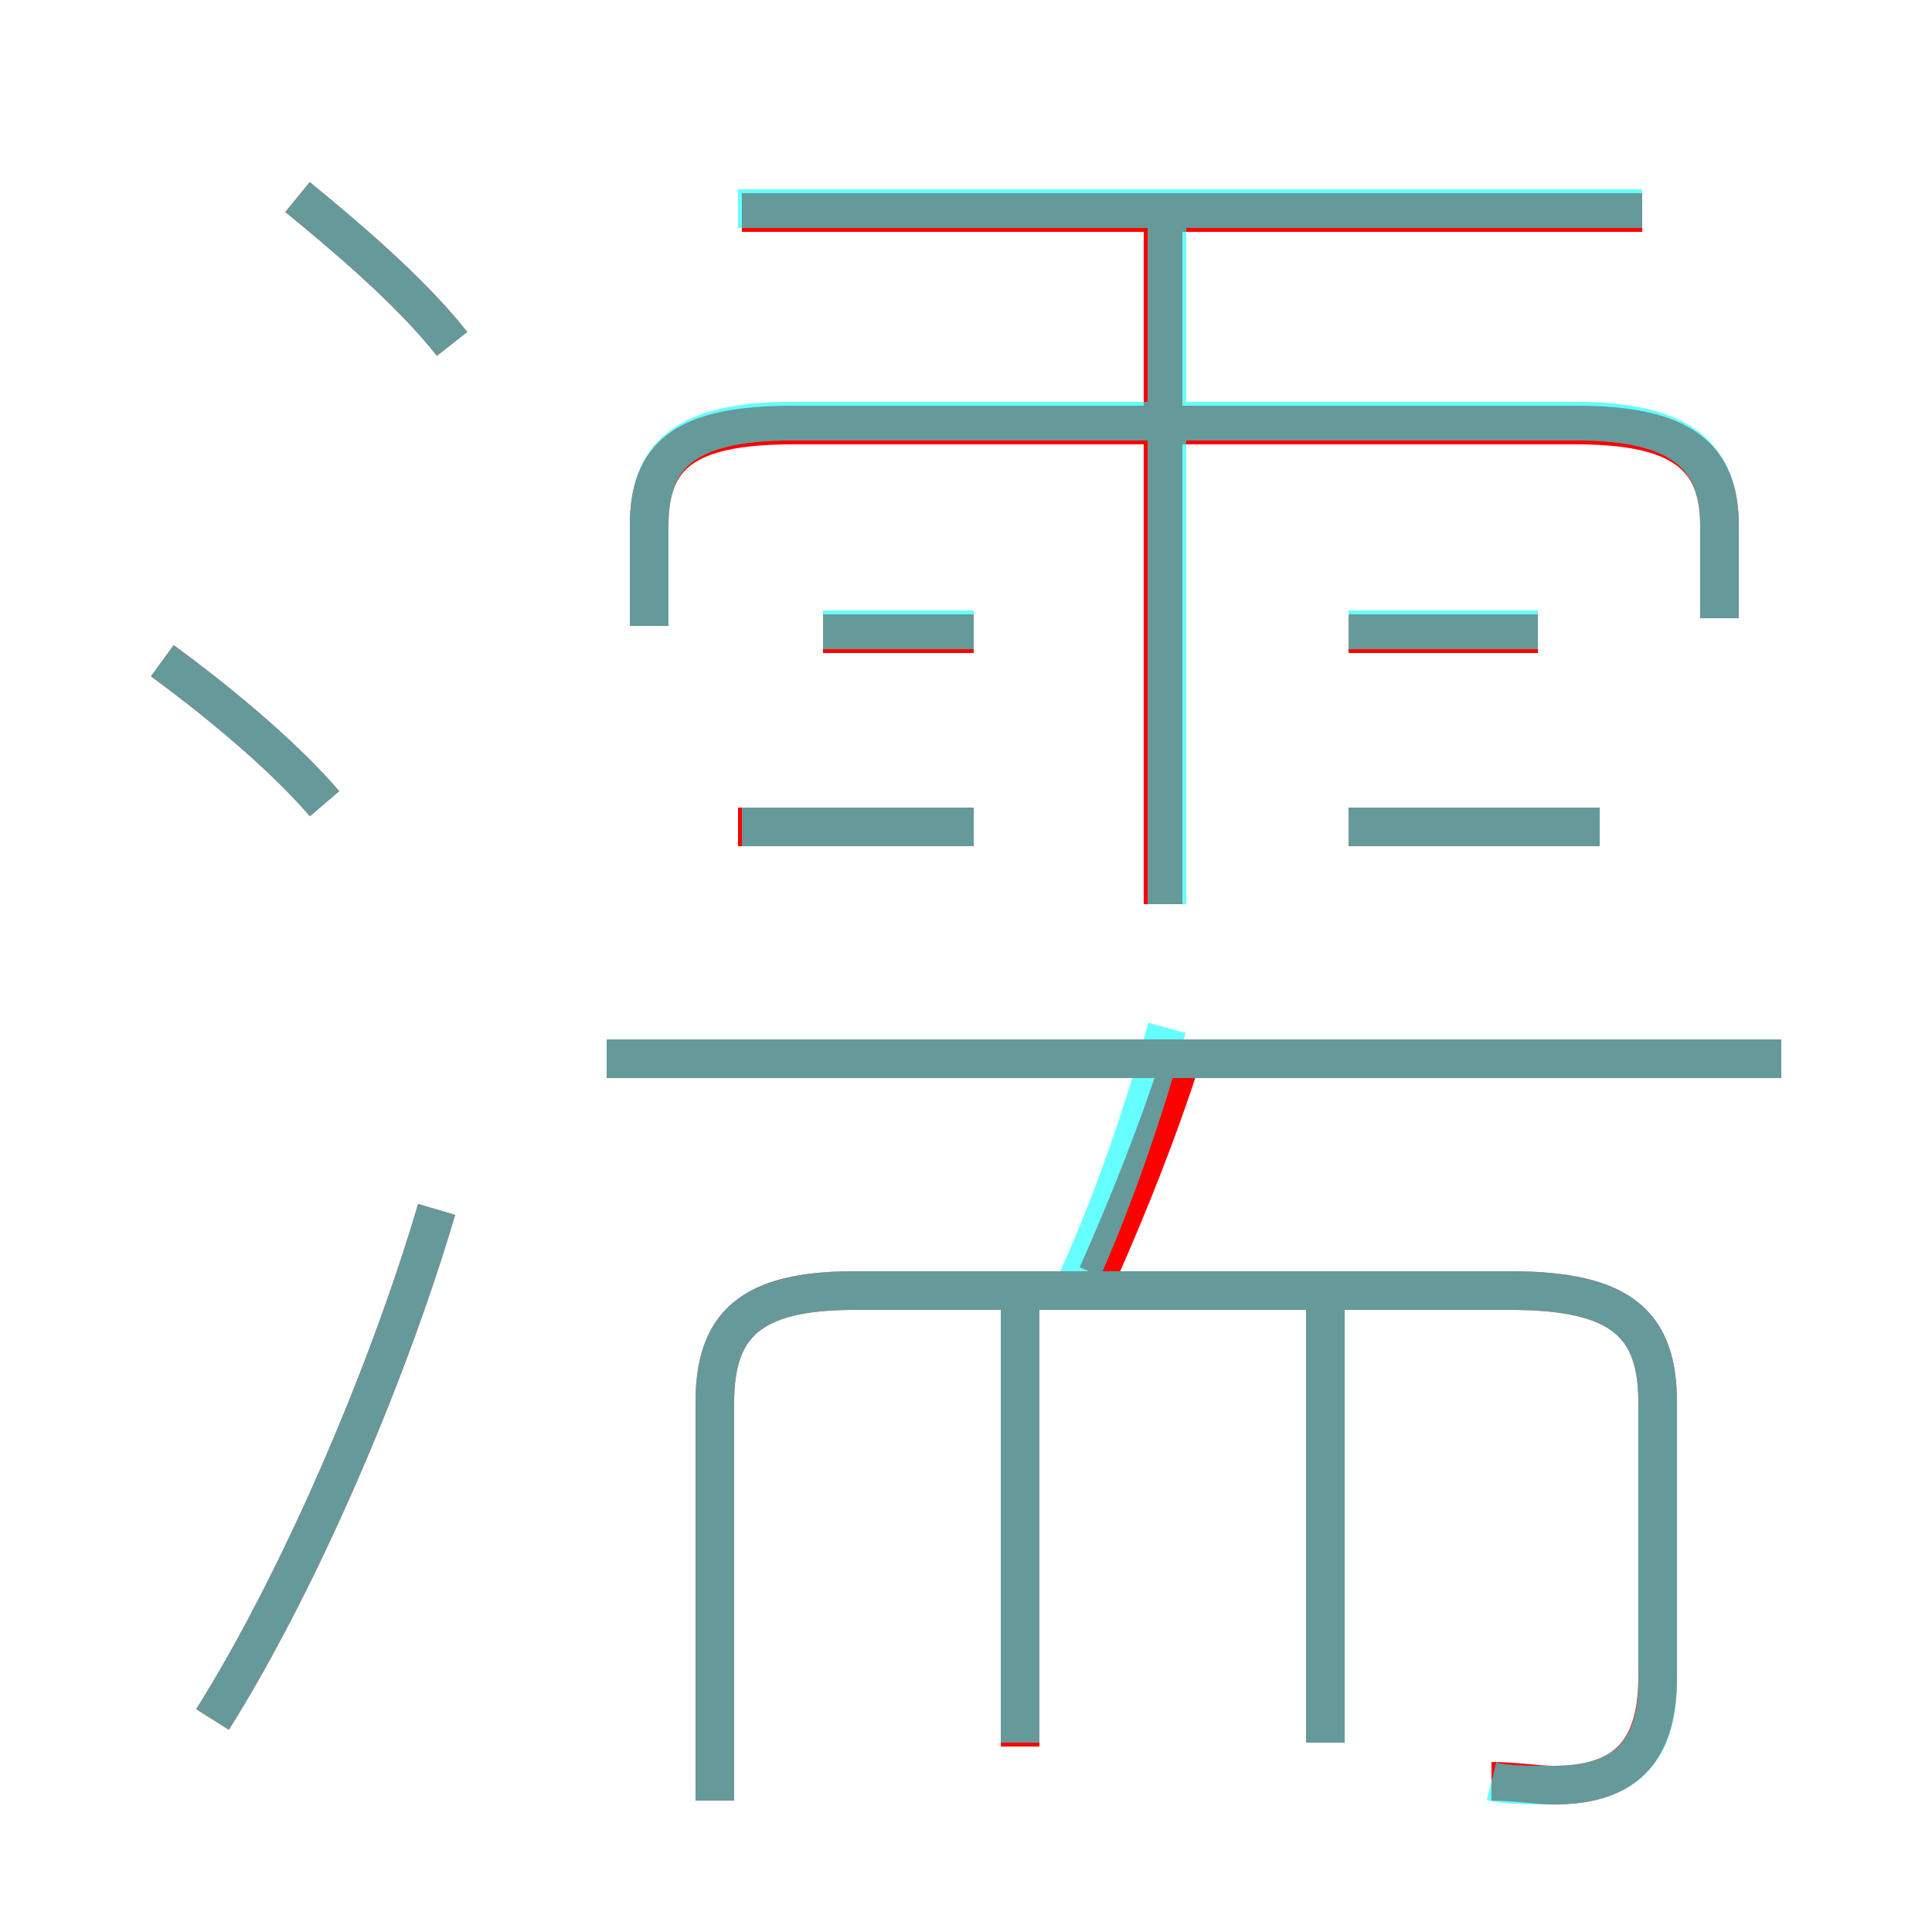 <?xml version='1.0' encoding='utf8'?>
<svg viewBox="0.0 -6.0 50.0 50.0" version="1.1" xmlns="http://www.w3.org/2000/svg">
<rect x="0.0" y="-6.0" width="50.0" height="50.0" fill="#333333" stroke="none"/>
<rect x="-1000" y="-1000" width="2000" height="2000" stroke="white" fill="white"/>
<g style="fill:none;stroke:rgba(255, 0, 0, 1);  stroke-width:1"><path d="M 38.6 2.1 C 39.2 2.1 39.8 2.2 40.2 2.2 C 42.0 2.2 42.9 1.4 42.9 -0.6 L 42.9 -7.7 C 42.9 -9.7 42.0 -10.6 39.1 -10.6 L 22.1 -10.6 C 19.4 -10.6 18.5 -9.7 18.5 -7.7 L 18.5 2.6 M 5.5 0.5 C 7.7 -3.0 10.0 -8.3 11.3 -12.7 M 26.4 1.2 L 26.4 -10.2 M 8.4 -23.2 C 7.2 -24.6 5.3 -26.1 4.2 -26.9 M 34.3 1.1 L 34.3 -10.2 M 28.4 -11.0 C 29.2 -12.8 30.0 -14.8 30.6 -16.7 M 25.2 -22.6 L 19.1 -22.6 M 11.7 -35.1 C 10.6 -36.5 8.8 -38.0 7.7 -38.9 M 46.1 -16.6 L 15.7 -16.6 M 25.2 -27.6 L 21.3 -27.6 M 30.1 -20.6 L 30.1 -38.4 M 44.5 -28.0 L 44.5 -30.4 C 44.5 -32.2 43.5 -33.0 40.8 -33.0 L 20.5 -33.0 C 17.7 -33.0 16.8 -32.2 16.8 -30.4 L 16.8 -27.8 M 41.4 -22.6 L 34.9 -22.6 M 39.8 -27.6 L 34.9 -27.6 M 42.5 -38.5 L 19.2 -38.5" transform="translate(0.0 38.0)" />
</g>
<g style="fill:none;stroke:rgba(0, 255, 255, 0.6);  stroke-width:1">
<path d="M 38.6 2.1 C 39.0 2.2 39.6 2.2 40.2 2.2 C 42.0 2.2 42.9 1.4 42.9 -0.5 L 42.9 -7.7 C 42.9 -9.7 42.0 -10.6 39.1 -10.6 L 22.1 -10.6 C 19.4 -10.6 18.5 -9.7 18.5 -7.7 L 18.5 2.6 M 5.5 0.5 C 7.7 -3.0 10.0 -8.3 11.3 -12.7 M 8.4 -23.2 C 7.2 -24.6 5.3 -26.1 4.2 -26.9 M 26.4 1.1 L 26.4 -10.2 M 34.3 1.1 L 34.3 -10.2 M 11.7 -35.1 C 10.6 -36.5 8.8 -38.0 7.7 -38.9 M 25.2 -22.6 L 19.2 -22.6 M 27.9 -10.9 C 28.8 -12.9 29.6 -15.2 30.2 -17.4 M 46.1 -16.6 L 15.7 -16.6 M 25.2 -27.7 L 21.3 -27.7 M 30.2 -20.6 L 30.2 -38.2 M 44.5 -28.0 L 44.5 -30.4 C 44.5 -32.2 43.5 -33.1 40.8 -33.1 L 20.5 -33.1 C 17.7 -33.1 16.8 -32.2 16.8 -30.4 L 16.8 -27.8 M 41.4 -22.6 L 34.9 -22.6 M 39.8 -27.7 L 34.9 -27.7 M 42.5 -38.6 L 19.1 -38.6" transform="translate(0.0 38.0)" />
</g>
</svg>